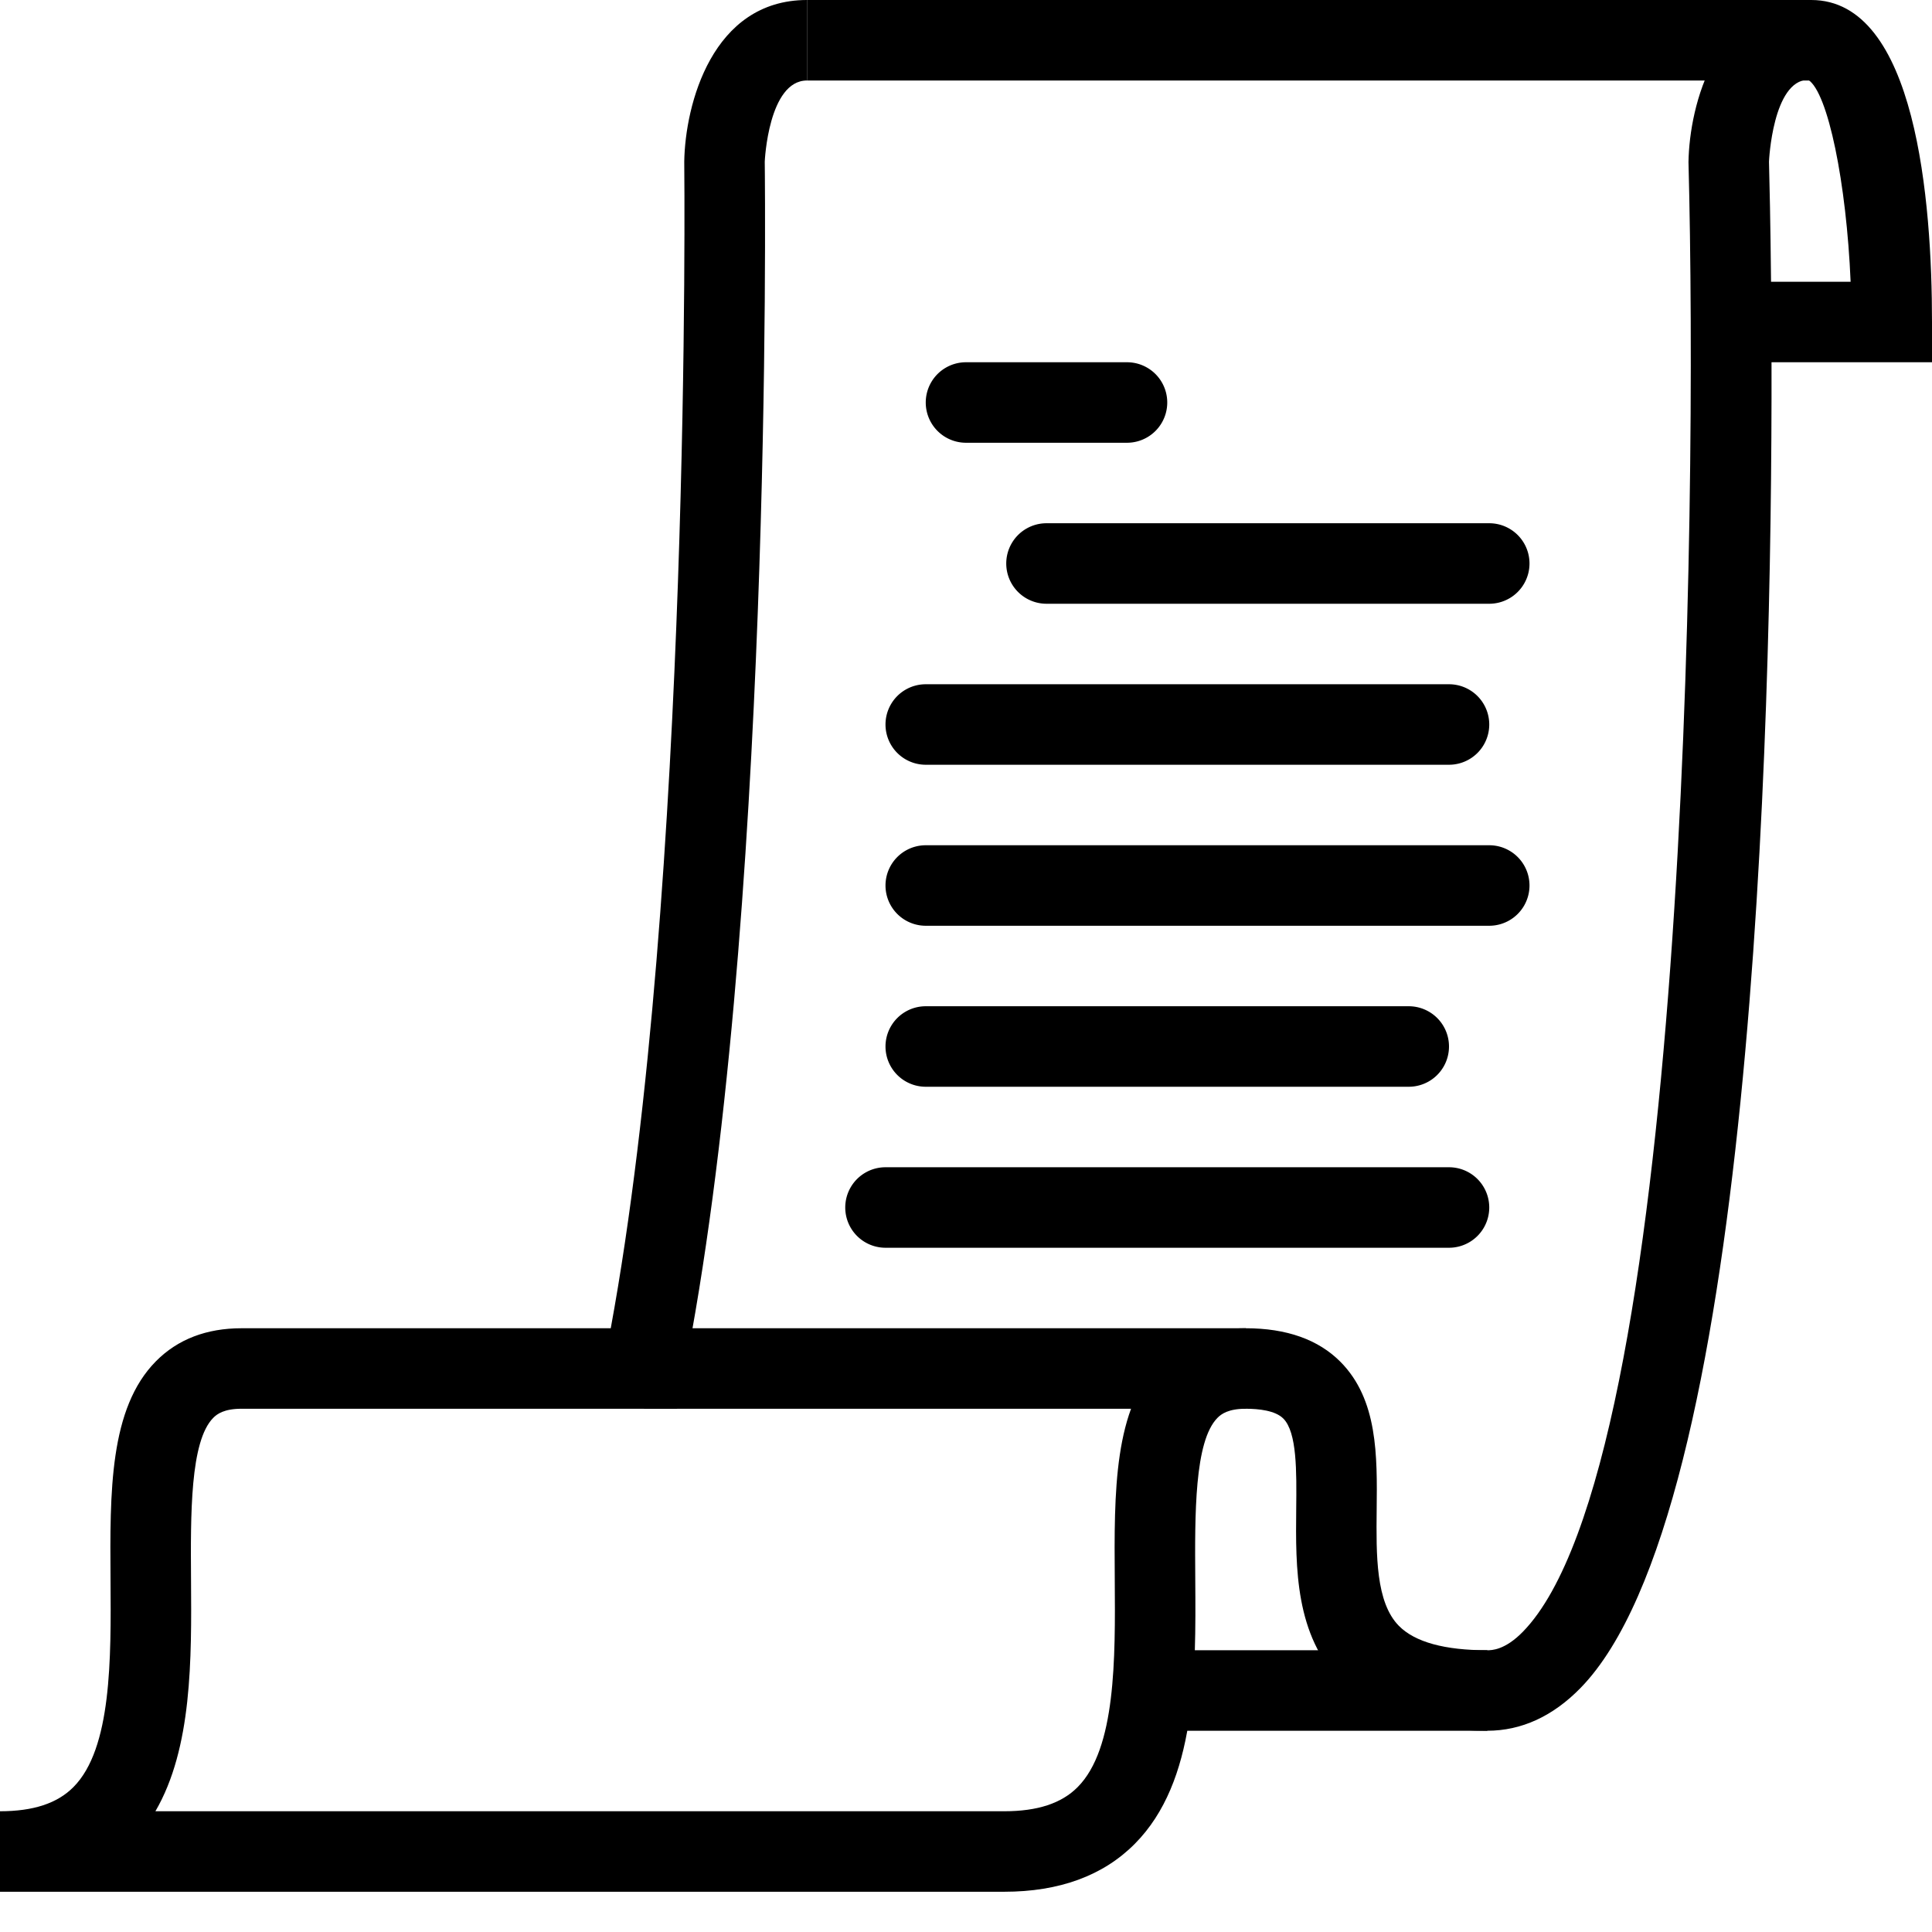 <svg xmlns="http://www.w3.org/2000/svg" width="48" height="48" viewBox="0 0 48 48" id="receipt"><g><path d="M16 33h14.95v2H16zM28.627 41h8.323v2h-8.323zM28 11h-4a1 1 0 110-2h4a1 1 0 110 2zM37 15H26a1 1 0 110-2h11a1 1 0 110 2zM36 19H23a1 1 0 110-2h13a1 1 0 110 2zM37 23H23a1 1 0 110-2h14a1 1 0 110 2zM35 27H23a1 1 0 110-2h12a1 1 0 110 2zM36 31H22a1 1 0 110-2h14a1 1 0 110 2zM20.05 0H45v2H20.05z"></path><path d="M24.95 47H0v-2c.827 0 1.424-.196 1.825-.601.951-.957.935-3.183.921-5.146-.016-2.194-.03-4.268 1.133-5.438C4.417 33.274 5.13 33 6 33h9.174C17.189 22.034 17.002 4.195 17 4.012 17.023 2.605 17.69 0 20.05 0v2C19.093 2 19 3.996 19 4.017c.009.747.2 19.103-2.02 30.18l-.161.803H6c-.428 0-.605.128-.701.225-.577.581-.564 2.405-.553 4.015.014 1.983.03 4.189-.885 5.76H24.95c.827 0 1.424-.196 1.825-.601.951-.957.935-3.183.921-5.146-.016-2.194-.03-4.268 1.133-5.438.538-.541 1.252-.815 2.121-.815 1.014 0 1.806.281 2.356.837.926.936.912 2.326.897 3.671-.012 1.133-.024 2.304.554 2.888.397.401 1.135.604 2.193.604.108 0 .438 0 .889-.463 4.051-4.159 4.341-27.766 4.111-36.511C41.973 2.605 42.64 0 45 0c2.61 0 3 5.013 3 8v1h-3.987c.017 9.426-.492 28.57-4.741 32.933-.69.708-1.471 1.067-2.322 1.067-1.634 0-2.817-.392-3.614-1.198-1.165-1.177-1.147-2.844-1.132-4.314.01-.935.02-1.9-.319-2.243-.2-.203-.618-.245-.935-.245-.428 0-.605.128-.701.225-.577.581-.564 2.405-.553 4.015.016 2.354.035 5.021-1.502 6.569C27.41 46.6 26.318 47 24.95 47zM44.001 7h1.977c-.103-2.446-.561-4.708-1.056-5.019-.879.019-.972 2.015-.972 2.036.013.482.037 1.53.051 2.983z"></path></g></svg>